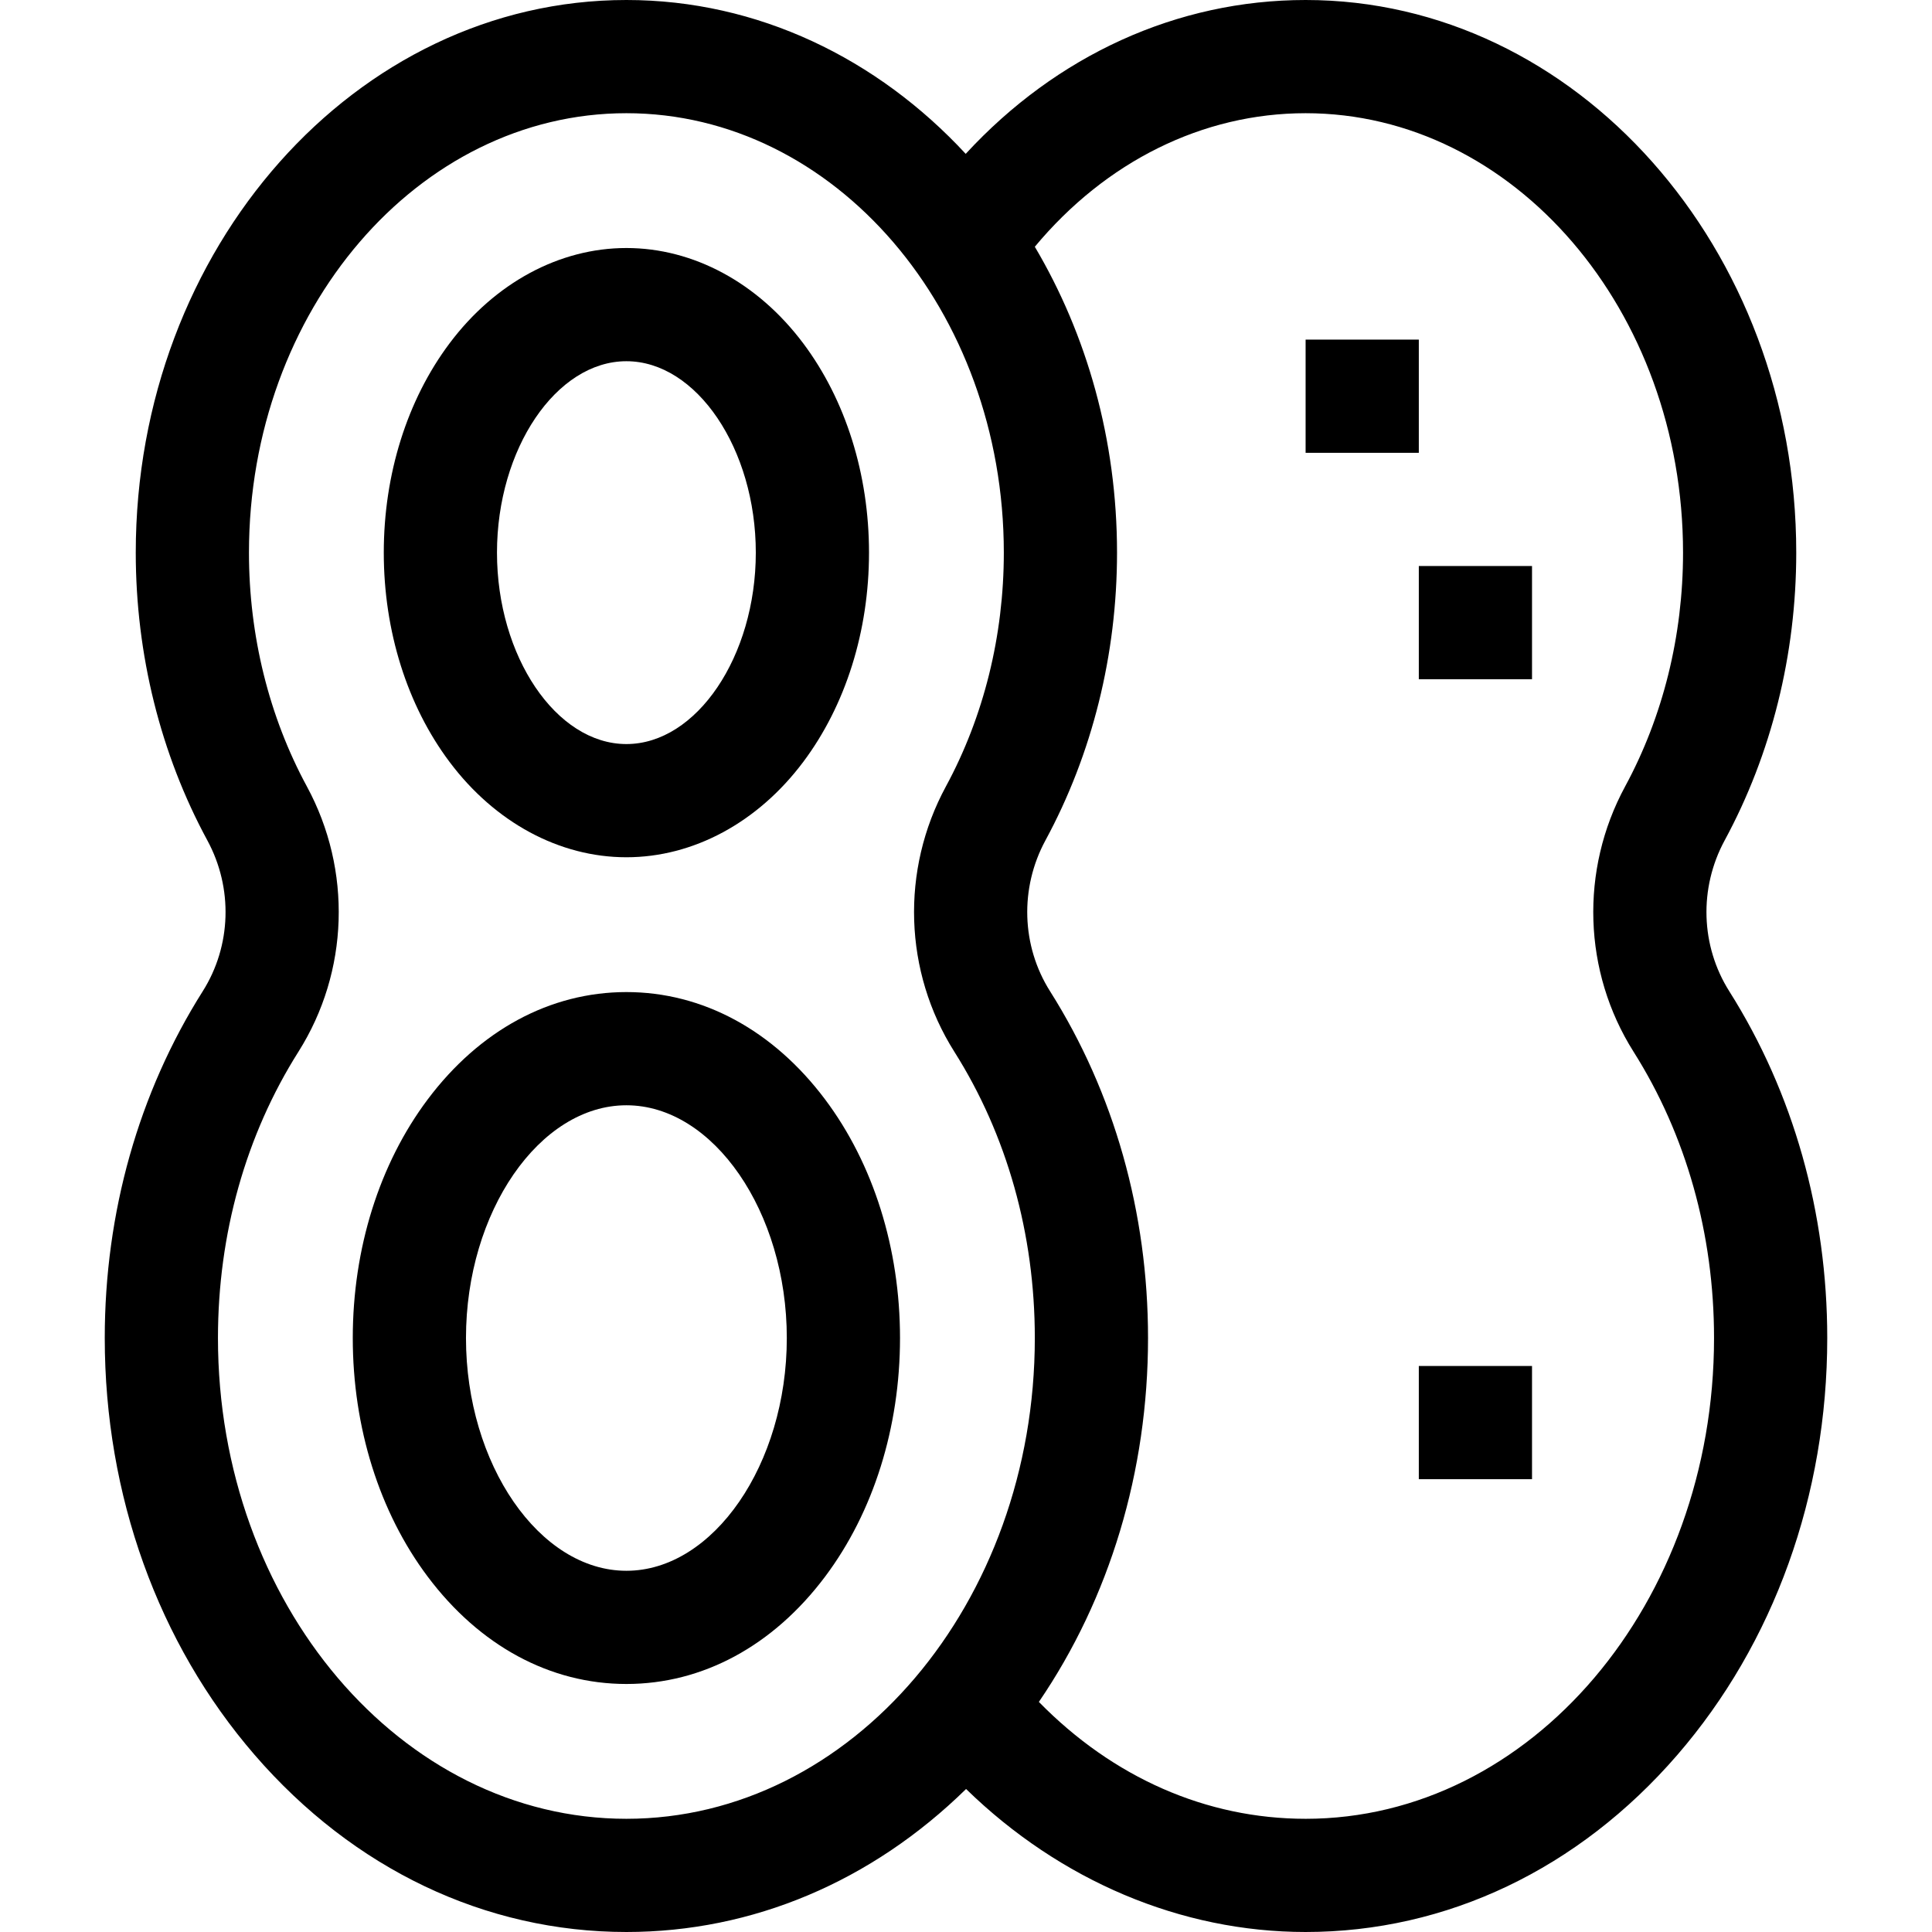 <svg id="Capa_1" enable-background="new 0 0 512 512" height="512" viewBox="0 0 512 512" width="512" xmlns="http://www.w3.org/2000/svg"><g><g><path d="m166.001 262.909c-20.198 0-38.902 10.107-52.667 28.459-12.797 17.063-19.845 39.516-19.845 63.222s7.048 46.16 19.845 63.222c13.764 18.353 32.468 28.46 52.667 28.46s38.902-10.107 52.667-28.46c12.797-17.063 19.845-39.516 19.845-63.222s-7.048-46.16-19.845-63.222c-13.764-18.352-32.469-28.459-52.667-28.459zm0 153.364c-23.043 0-42.511-28.247-42.511-61.682s19.468-61.682 42.511-61.682 42.511 28.247 42.511 61.682-19.467 61.682-42.511 61.682z"/><path d="m166.001 227.182c17.743 0 34.822-9.204 46.857-25.251 11.246-14.994 17.438-34.695 17.438-55.476s-6.193-40.482-17.438-55.477c-12.035-16.047-29.114-25.251-46.857-25.251s-34.822 9.204-46.857 25.251c-11.246 14.994-17.438 34.696-17.438 55.477s6.193 40.482 17.438 55.476c12.035 16.047 29.115 25.251 46.857 25.251zm0-131.455c18.59 0 34.295 23.23 34.295 50.728s-15.705 50.727-34.295 50.727-34.295-23.23-34.295-50.727 15.705-50.728 34.295-50.728z"/><path d="m458.279 262.701c-7.603-12.032-8.073-27.354-1.228-39.988 12.412-22.906 18.973-49.276 18.973-76.258 0-80.756-58.328-146.455-130.023-146.455-34.05 0-66.011 14.655-90.078 40.772-23.37-25.239-55.065-40.772-89.922-40.772-71.695 0-130.023 65.699-130.023 146.455 0 26.981 6.561 53.351 18.973 76.258 6.846 12.634 6.375 27.957-1.227 39.988-16.984 26.877-25.962 58.652-25.962 91.89 0 41.643 14.118 80.891 39.753 110.514 26.17 30.241 61.147 46.895 98.486 46.895 33.448 0 64.994-13.373 90.018-37.895 24.901 24.256 56.898 37.895 89.982 37.895 37.339 0 72.315-16.654 98.485-46.895 25.635-29.623 39.753-68.871 39.753-110.514.001-33.238-8.977-65.013-25.96-91.89zm-292.278 219.299c-59.683 0-108.239-57.155-108.239-127.409 0-27.556 7.373-53.79 21.323-75.864 13.396-21.198 14.255-48.138 2.243-70.306-10.042-18.533-15.35-39.96-15.35-61.966 0-64.214 44.87-116.455 100.023-116.455s100.022 52.241 100.022 116.455c0 22.007-5.308 43.434-15.35 61.966-12.012 22.168-11.152 49.108 2.243 70.306 13.949 22.074 21.322 48.307 21.322 75.864.002 70.254-48.554 127.409-108.237 127.409zm180 0c-26.314 0-51.044-10.919-70.688-30.974 18.751-27.474 28.927-61.09 28.927-96.436 0-33.238-8.978-65.013-25.961-91.89-7.604-12.032-8.073-27.354-1.228-39.988 12.412-22.906 18.973-49.276 18.973-76.258 0-29.955-8.031-57.833-21.788-81.061 18.814-22.607 44.505-35.393 71.765-35.393 55.152 0 100.022 52.241 100.022 116.455 0 22.007-5.308 43.434-15.35 61.966-12.012 22.168-11.151 49.108 2.243 70.307 13.949 22.074 21.322 48.307 21.322 75.864.002 70.253-48.554 127.408-108.237 127.408z"/><path d="m346.001 90h30v30h-30z"/><path d="m376.001 362h30v30h-30z"/><path d="m376.001 150h30v30h-30z"/></g></g></svg>